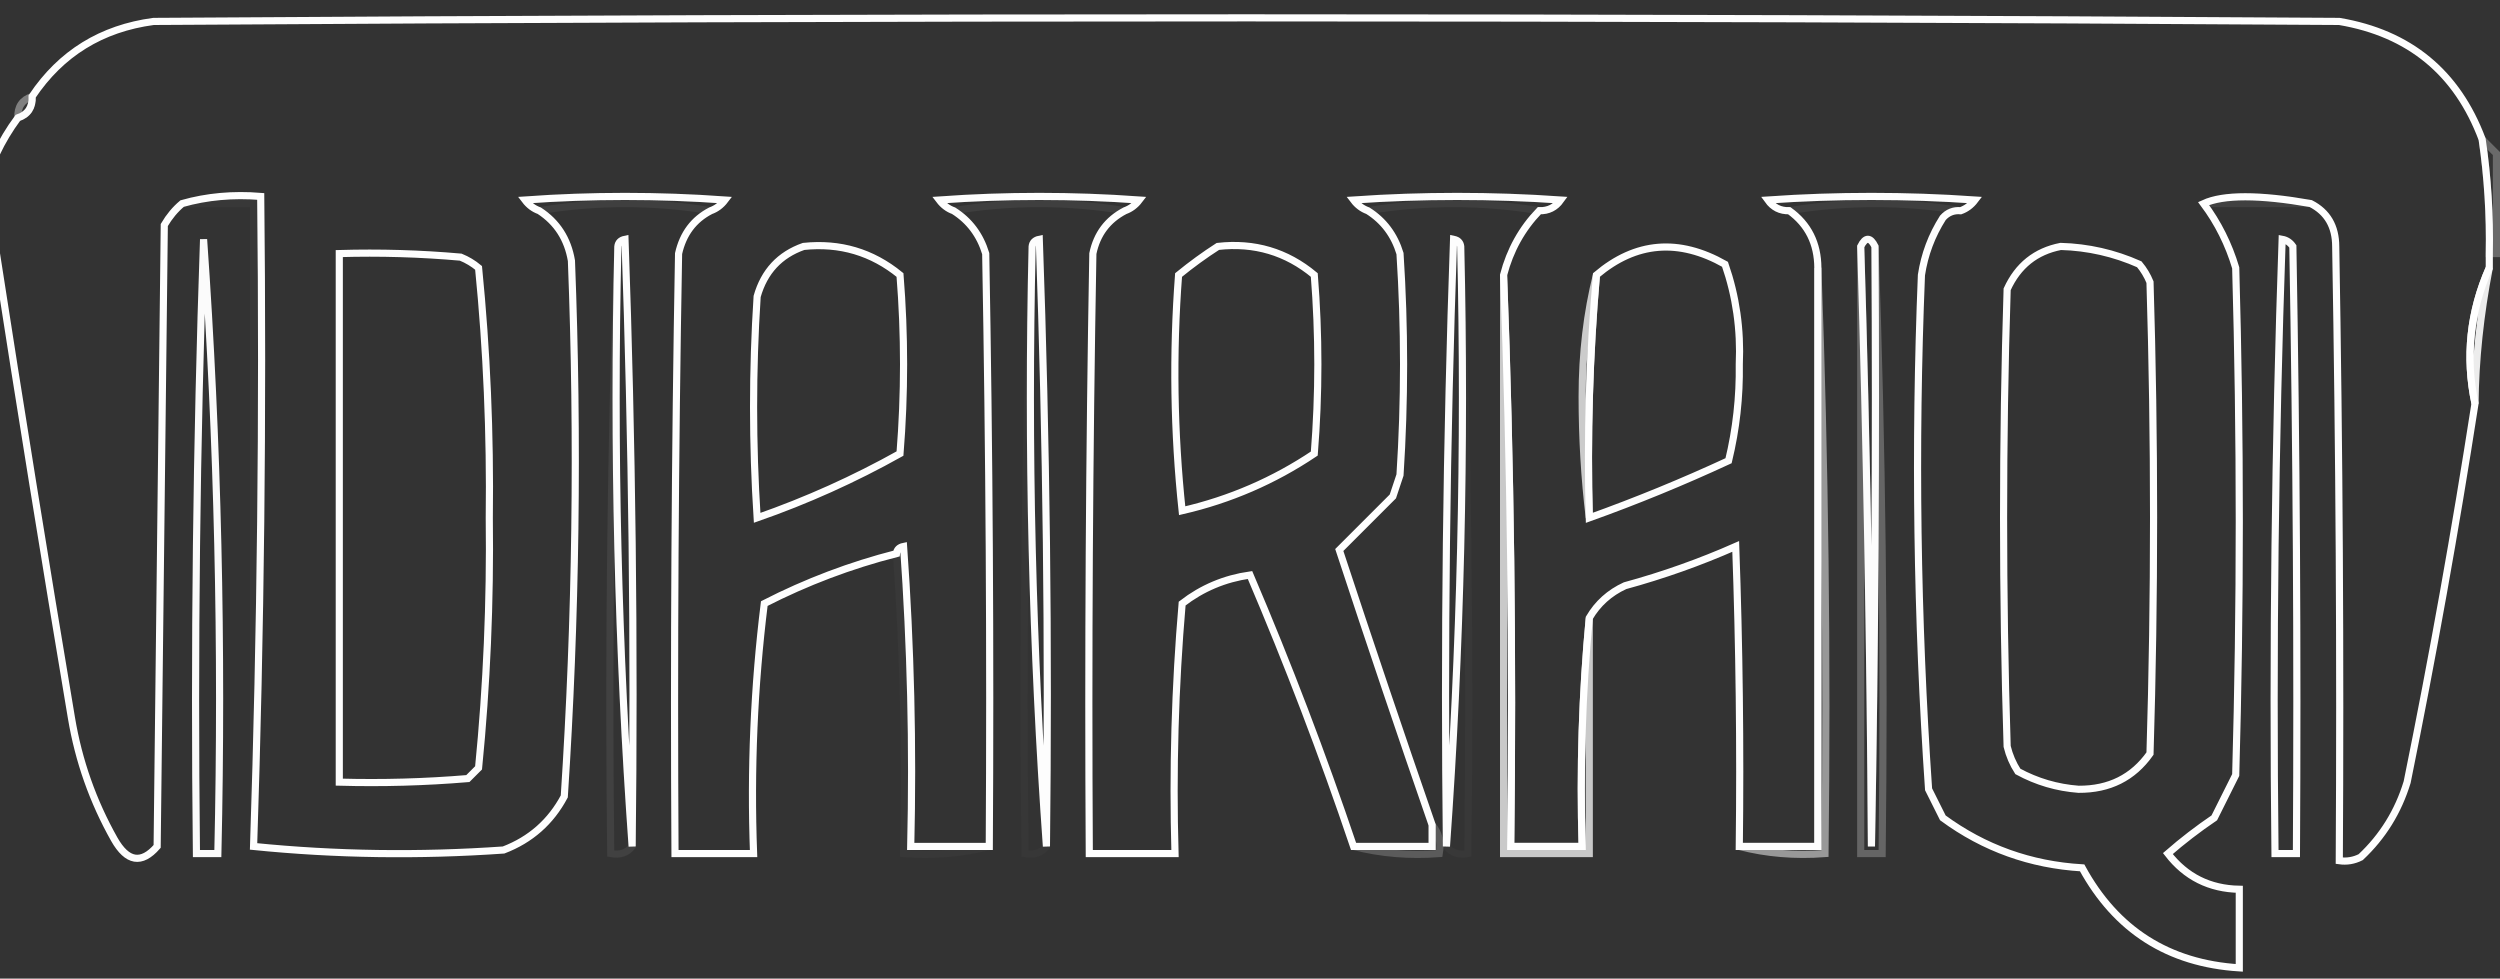 <?xml version="1.0" encoding="UTF-8"?>
<!DOCTYPE svg PUBLIC "-//W3C//DTD SVG 1.1//EN" "http://www.w3.org/Graphics/SVG/1.1/DTD/svg11.dtd">
<svg xmlns="http://www.w3.org/2000/svg" version="1.1" width="350px" height="137px" style="shape-rendering:geometricPrecision; text-rendering:geometricPrecision; image-rendering:optimizeQuality; fill-rule:evenodd; clip-rule:evenodd" xmlns:xlink="http://www.w3.org/1999/xlink">
<rect width="100%" height="100%" fill="#333333" stroke="none"/>
<g><path style="opacity:0.995" fill="transparent" stroke="#FFFFFF" stroke-width="1" d="M 347.5,19.5 C 348.275,24.797 348.608,30.13 348.5,35.5C 348.5,36.167 348.5,36.833 348.5,37.5C 345.784,43.66 345.117,49.994 346.5,56.5C 343.756,74.192 340.59,91.859 337,109.5C 335.75,113.607 333.583,117.107 330.5,120C 329.552,120.483 328.552,120.649 327.5,120.5C 327.667,91.831 327.5,63.165 327,34.5C 326.993,31.69 325.826,29.69 323.5,28.5C 316.281,27.233 311.281,27.233 308.5,28.5C 310.514,31.194 312.014,34.194 313,37.5C 313.667,61.167 313.667,84.833 313,108.5C 312,110.5 311,112.5 310,114.5C 307.704,116.057 305.538,117.724 303.5,119.5C 306.011,122.755 309.344,124.422 313.5,124.5C 313.5,128.167 313.5,131.833 313.5,135.5C 303.586,134.877 296.253,130.21 291.5,121.5C 284.269,121.072 277.769,118.738 272,114.5C 271.333,113.167 270.667,111.833 270,110.5C 268.363,86.563 268.03,62.563 269,38.5C 269.438,35.624 270.438,32.957 272,30.5C 272.671,29.748 273.504,29.414 274.5,29.5C 275.289,29.217 275.956,28.717 276.5,28C 266.833,27.333 257.167,27.333 247.5,28C 248.244,29.039 249.244,29.539 250.5,29.5C 253.149,31.412 254.482,34.079 254.5,37.5C 254.5,64.5 254.5,91.5 254.5,118.5C 250.833,118.5 247.167,118.5 243.5,118.5C 243.667,104.496 243.5,90.496 243,76.5C 237.986,78.713 232.82,80.547 227.5,82C 225.34,82.996 223.673,84.496 222.5,86.5C 221.506,96.987 221.172,107.654 221.5,118.5C 218.167,118.5 214.833,118.5 211.5,118.5C 211.831,91.661 211.498,64.995 210.5,38.5C 211.408,35.013 213.074,32.013 215.5,29.5C 216.756,29.539 217.756,29.039 218.5,28C 208.833,27.333 199.167,27.333 189.5,28C 190.044,28.717 190.711,29.217 191.5,29.5C 193.708,30.894 195.208,32.894 196,35.5C 196.667,45.833 196.667,56.167 196,66.5C 195.667,67.5 195.333,68.5 195,69.5C 192.434,72.066 189.934,74.566 187.5,77C 191.739,89.883 196.072,102.716 200.5,115.5C 200.5,116.5 200.5,117.5 200.5,118.5C 196.833,118.5 193.167,118.5 189.5,118.5C 185.155,105.629 180.322,92.963 175,80.5C 171.46,81.007 168.293,82.34 165.5,84.5C 164.501,96.148 164.168,107.814 164.5,119.5C 160.5,119.5 156.5,119.5 152.5,119.5C 152.333,91.498 152.5,63.498 153,35.5C 153.566,32.771 155.066,30.771 157.5,29.5C 158.289,29.217 158.956,28.717 159.5,28C 150.167,27.333 140.833,27.333 131.5,28C 132.044,28.717 132.711,29.217 133.5,29.5C 135.708,30.894 137.208,32.894 138,35.5C 138.5,63.165 138.667,90.831 138.5,118.5C 134.833,118.5 131.167,118.5 127.5,118.5C 127.833,104.484 127.499,90.484 126.5,76.5C 125.893,76.624 125.56,76.957 125.5,77.5C 119.08,79.14 112.913,81.474 107,84.5C 105.564,96.09 105.064,107.757 105.5,119.5C 101.833,119.5 98.167,119.5 94.5,119.5C 94.333,91.498 94.5,63.498 95,35.5C 95.624,32.726 97.124,30.726 99.5,29.5C 100.289,29.217 100.956,28.717 101.5,28C 92.167,27.333 82.833,27.333 73.5,28C 74.044,28.717 74.711,29.217 75.5,29.5C 77.984,31.12 79.484,33.453 80,36.5C 80.971,61.563 80.638,86.563 79,111.5C 77.108,115.058 74.275,117.558 70.5,119C 58.659,119.826 46.993,119.659 35.5,118.5C 36.498,88.338 36.831,58.005 36.5,27.5C 32.629,27.185 28.962,27.518 25.5,28.5C 24.531,29.309 23.698,30.309 23,31.5C 22.667,60.5 22.333,89.5 22,118.5C 19.806,121.017 17.806,120.684 16,117.5C 13.006,112.184 11.006,106.518 10,100.5C 6.292,78.436 2.792,56.77 -0.5,35.5C -0.5,30.833 -0.5,26.167 -0.5,21.5C 0.308,19.78 1.308,18.113 2.5,16.5C 3.906,16.027 4.573,15.027 4.5,13.5C 8.535,7.477 14.201,3.977 21.5,3C 123.5,2.333 225.5,2.333 327.5,3C 337.331,4.665 343.998,10.165 347.5,19.5 Z M 112.5,34.5 C 117.59,33.968 122.09,35.302 126,38.5C 126.667,46.833 126.667,55.167 126,63.5C 119.608,67.077 112.941,70.077 106,72.5C 105.333,62.167 105.333,51.833 106,41.5C 106.991,38.011 109.158,35.677 112.5,34.5 Z M 170.5,34.5 C 175.606,33.925 180.106,35.259 184,38.5C 184.667,46.833 184.667,55.167 184,63.5C 178.35,67.292 172.183,69.959 165.5,71.5C 164.334,60.515 164.168,49.515 165,38.5C 166.812,37.023 168.645,35.69 170.5,34.5 Z M 222.5,72.5 C 222.189,61.086 222.523,49.752 223.5,38.5C 229.014,33.837 235.014,33.337 241.5,37C 243.052,41.481 243.719,46.147 243.5,51C 243.569,55.585 243.069,60.085 242,64.5C 235.609,67.463 229.109,70.13 222.5,72.5 Z M 288.5,34.5 C 292.319,34.605 295.986,35.438 299.5,37C 300.126,37.75 300.626,38.584 301,39.5C 301.667,61.5 301.667,83.5 301,105.5C 298.627,108.86 295.293,110.527 291,110.5C 287.988,110.274 285.155,109.441 282.5,108C 281.809,106.933 281.309,105.766 281,104.5C 280.333,83.167 280.333,61.833 281,40.5C 282.516,37.179 285.016,35.179 288.5,34.5 Z M 47.5,35.5 C 53.176,35.334 58.843,35.501 64.5,36C 65.416,36.374 66.25,36.874 67,37.5C 68.147,49.074 68.647,60.741 68.5,72.5C 68.647,84.259 68.147,95.926 67,107.5C 66.5,108 66,108.5 65.5,109C 59.509,109.499 53.509,109.666 47.5,109.5C 47.5,84.833 47.5,60.167 47.5,35.5 Z"/></g>
<g><path style="opacity:0.376" fill="transparent" stroke="#FFFFFF" stroke-width="1" d="M 4.5,13.5 C 4.573,15.027 3.906,16.027 2.5,16.5C 2.427,14.973 3.094,13.973 4.5,13.5 Z"/></g>
<g><path style="opacity:0.271" fill="transparent" stroke="#FFFFFF" stroke-width="1" d="M 347.5,19.5 C 348.167,20.167 348.833,20.833 349.5,21.5C 349.5,26.167 349.5,30.833 349.5,35.5C 349.167,35.5 348.833,35.5 348.5,35.5C 348.608,30.13 348.275,24.797 347.5,19.5 Z"/></g>
<g><path style="opacity:0.059" fill="transparent" stroke="#FFFFFF" stroke-width="1" d="M 99.5,29.5 C 91.5,28.167 83.5,28.167 75.5,29.5C 74.711,29.217 74.044,28.717 73.5,28C 82.833,27.333 92.167,27.333 101.5,28C 100.956,28.717 100.289,29.217 99.5,29.5 Z"/></g>
<g><path style="opacity:0.06" fill="transparent" stroke="#FFFFFF" stroke-width="1" d="M 157.5,29.5 C 149.5,28.167 141.5,28.167 133.5,29.5C 132.711,29.217 132.044,28.717 131.5,28C 140.833,27.333 150.167,27.333 159.5,28C 158.956,28.717 158.289,29.217 157.5,29.5 Z"/></g>
<g><path style="opacity:0.055" fill="transparent" stroke="#FFFFFF" stroke-width="1" d="M 215.5,29.5 C 207.5,28.167 199.5,28.167 191.5,29.5C 190.711,29.217 190.044,28.717 189.5,28C 199.167,27.333 208.833,27.333 218.5,28C 217.756,29.039 216.756,29.539 215.5,29.5 Z"/></g>
<g><path style="opacity:0.059" fill="transparent" stroke="#FFFFFF" stroke-width="1" d="M 274.5,29.5 C 266.5,28.167 258.5,28.167 250.5,29.5C 249.244,29.539 248.244,29.039 247.5,28C 257.167,27.333 266.833,27.333 276.5,28C 275.956,28.717 275.289,29.217 274.5,29.5 Z"/></g>
<g><path style="opacity:0.067" fill="transparent" stroke="#FFFFFF" stroke-width="1" d="M 323.5,28.5 C 318.5,28.5 313.5,28.5 308.5,28.5C 311.281,27.233 316.281,27.233 323.5,28.5 Z"/></g>
<g><path style="opacity:0.977" fill="transparent" stroke="#FFFFFF" stroke-width="1" d="M 28.5,33.5 C 30.492,61.814 31.159,90.481 30.5,119.5C 29.5,119.5 28.5,119.5 27.5,119.5C 27.175,90.76 27.509,62.093 28.5,33.5 Z"/></g>
<g><path style="opacity:0.988" fill="transparent" stroke="#FFFFFF" stroke-width="1" d="M 88.5,118.5 C 86.508,90.853 85.842,62.853 86.5,34.5C 86.56,33.957 86.893,33.624 87.5,33.5C 88.5,61.825 88.833,90.159 88.5,118.5 Z"/></g>
<g><path style="opacity:0.985" fill="transparent" stroke="#FFFFFF" stroke-width="1" d="M 146.5,118.5 C 144.508,90.853 143.842,62.853 144.5,34.5C 144.56,33.957 144.893,33.624 145.5,33.5C 146.5,61.825 146.833,90.159 146.5,118.5 Z"/></g>
<g><path style="opacity:0.988" fill="transparent" stroke="#FFFFFF" stroke-width="1" d="M 204.5,34.5 C 205.158,62.853 204.492,90.853 202.5,118.5C 202.167,90.159 202.5,61.825 203.5,33.5C 204.107,33.624 204.44,33.957 204.5,34.5 Z"/></g>
<g><path style="opacity:0.977" fill="transparent" stroke="#FFFFFF" stroke-width="1" d="M 260.5,34.5 C 261.167,33.167 261.833,33.167 262.5,34.5C 262.667,62.502 262.5,90.502 262,118.5C 261.832,90.33 261.332,62.33 260.5,34.5 Z"/></g>
<g><path style="opacity:0.988" fill="transparent" stroke="#FFFFFF" stroke-width="1" d="M 319.5,33.5 C 320.117,33.611 320.617,33.944 321,34.5C 321.5,62.831 321.667,91.165 321.5,119.5C 320.5,119.5 319.5,119.5 318.5,119.5C 318.175,90.76 318.509,62.093 319.5,33.5 Z"/></g>
<g><path style="opacity:0.027" fill="transparent" stroke="#FFFFFF" stroke-width="1" d="M 204.5,34.5 C 205.498,62.662 205.831,90.995 205.5,119.5C 204.209,119.737 203.209,119.404 202.5,118.5C 204.492,90.853 205.158,62.853 204.5,34.5 Z"/></g>
<g><path style="opacity:0.02" fill="transparent" stroke="#FFFFFF" stroke-width="1" d="M 144.5,34.5 C 143.842,62.853 144.508,90.853 146.5,118.5C 145.791,119.404 144.791,119.737 143.5,119.5C 143.169,90.995 143.502,62.662 144.5,34.5 Z"/></g>
<g><path style="opacity:0.494" fill="transparent" stroke="#FFFFFF" stroke-width="1" d="M 254.5,37.5 C 255.498,64.662 255.831,91.995 255.5,119.5C 251.298,119.817 247.298,119.483 243.5,118.5C 247.167,118.5 250.833,118.5 254.5,118.5C 254.5,91.5 254.5,64.5 254.5,37.5 Z"/></g>
<g><path style="opacity:0.248" fill="transparent" stroke="#FFFFFF" stroke-width="1" d="M 260.5,34.5 C 261.332,62.33 261.832,90.33 262,118.5C 262.5,90.502 262.667,62.502 262.5,34.5C 263.498,62.662 263.831,90.995 263.5,119.5C 262.5,119.5 261.5,119.5 260.5,119.5C 260.5,91.167 260.5,62.833 260.5,34.5 Z"/></g>
<g><path style="opacity:0.906" fill="transparent" stroke="#FFFFFF" stroke-width="1" d="M 348.5,37.5 C 347.232,44.044 346.565,50.377 346.5,56.5C 345.117,49.994 345.784,43.66 348.5,37.5 Z"/></g>
<g><path style="opacity:0.745" fill="transparent" stroke="#FFFFFF" stroke-width="1" d="M 223.5,38.5 C 222.523,49.752 222.189,61.086 222.5,72.5C 221.834,67.01 221.501,61.343 221.5,55.5C 221.504,49.459 222.171,43.792 223.5,38.5 Z"/></g>
<g><path style="opacity:0.027" fill="transparent" stroke="#FFFFFF" stroke-width="1" d="M 25.5,28.5 C 28.962,27.518 32.629,27.185 36.5,27.5C 36.831,58.005 36.498,88.338 35.5,118.5C 35.5,88.5 35.5,58.5 35.5,28.5C 32.167,28.5 28.833,28.5 25.5,28.5 Z"/></g>
<g><path style="opacity:0.067" fill="transparent" stroke="#FFFFFF" stroke-width="1" d="M 86.5,34.5 C 85.842,62.853 86.508,90.853 88.5,118.5C 87.791,119.404 86.791,119.737 85.5,119.5C 85.169,90.995 85.502,62.662 86.5,34.5 Z"/></g>
<g><path style="opacity:0.733" fill="transparent" stroke="#FFFFFF" stroke-width="1" d="M 210.5,38.5 C 211.498,64.995 211.831,91.661 211.5,118.5C 214.833,118.5 218.167,118.5 221.5,118.5C 221.172,107.654 221.506,96.987 222.5,86.5C 222.5,97.5 222.5,108.5 222.5,119.5C 218.5,119.5 214.5,119.5 210.5,119.5C 210.5,92.5 210.5,65.5 210.5,38.5 Z"/></g>
<g><path style="opacity:0.027" fill="transparent" stroke="#FFFFFF" stroke-width="1" d="M 125.5,77.5 C 125.56,76.957 125.893,76.624 126.5,76.5C 127.499,90.484 127.833,104.484 127.5,118.5C 131.167,118.5 134.833,118.5 138.5,118.5C 134.702,119.483 130.702,119.817 126.5,119.5C 126.829,105.323 126.496,91.323 125.5,77.5 Z"/></g>
<g><path style="opacity:0.196" fill="transparent" stroke="#FFFFFF" stroke-width="1" d="M 200.5,115.5 C 201.434,116.568 201.768,117.901 201.5,119.5C 197.298,119.817 193.298,119.483 189.5,118.5C 193.167,118.5 196.833,118.5 200.5,118.5C 200.5,117.5 200.5,116.5 200.5,115.5 Z"/></g>
</svg>
